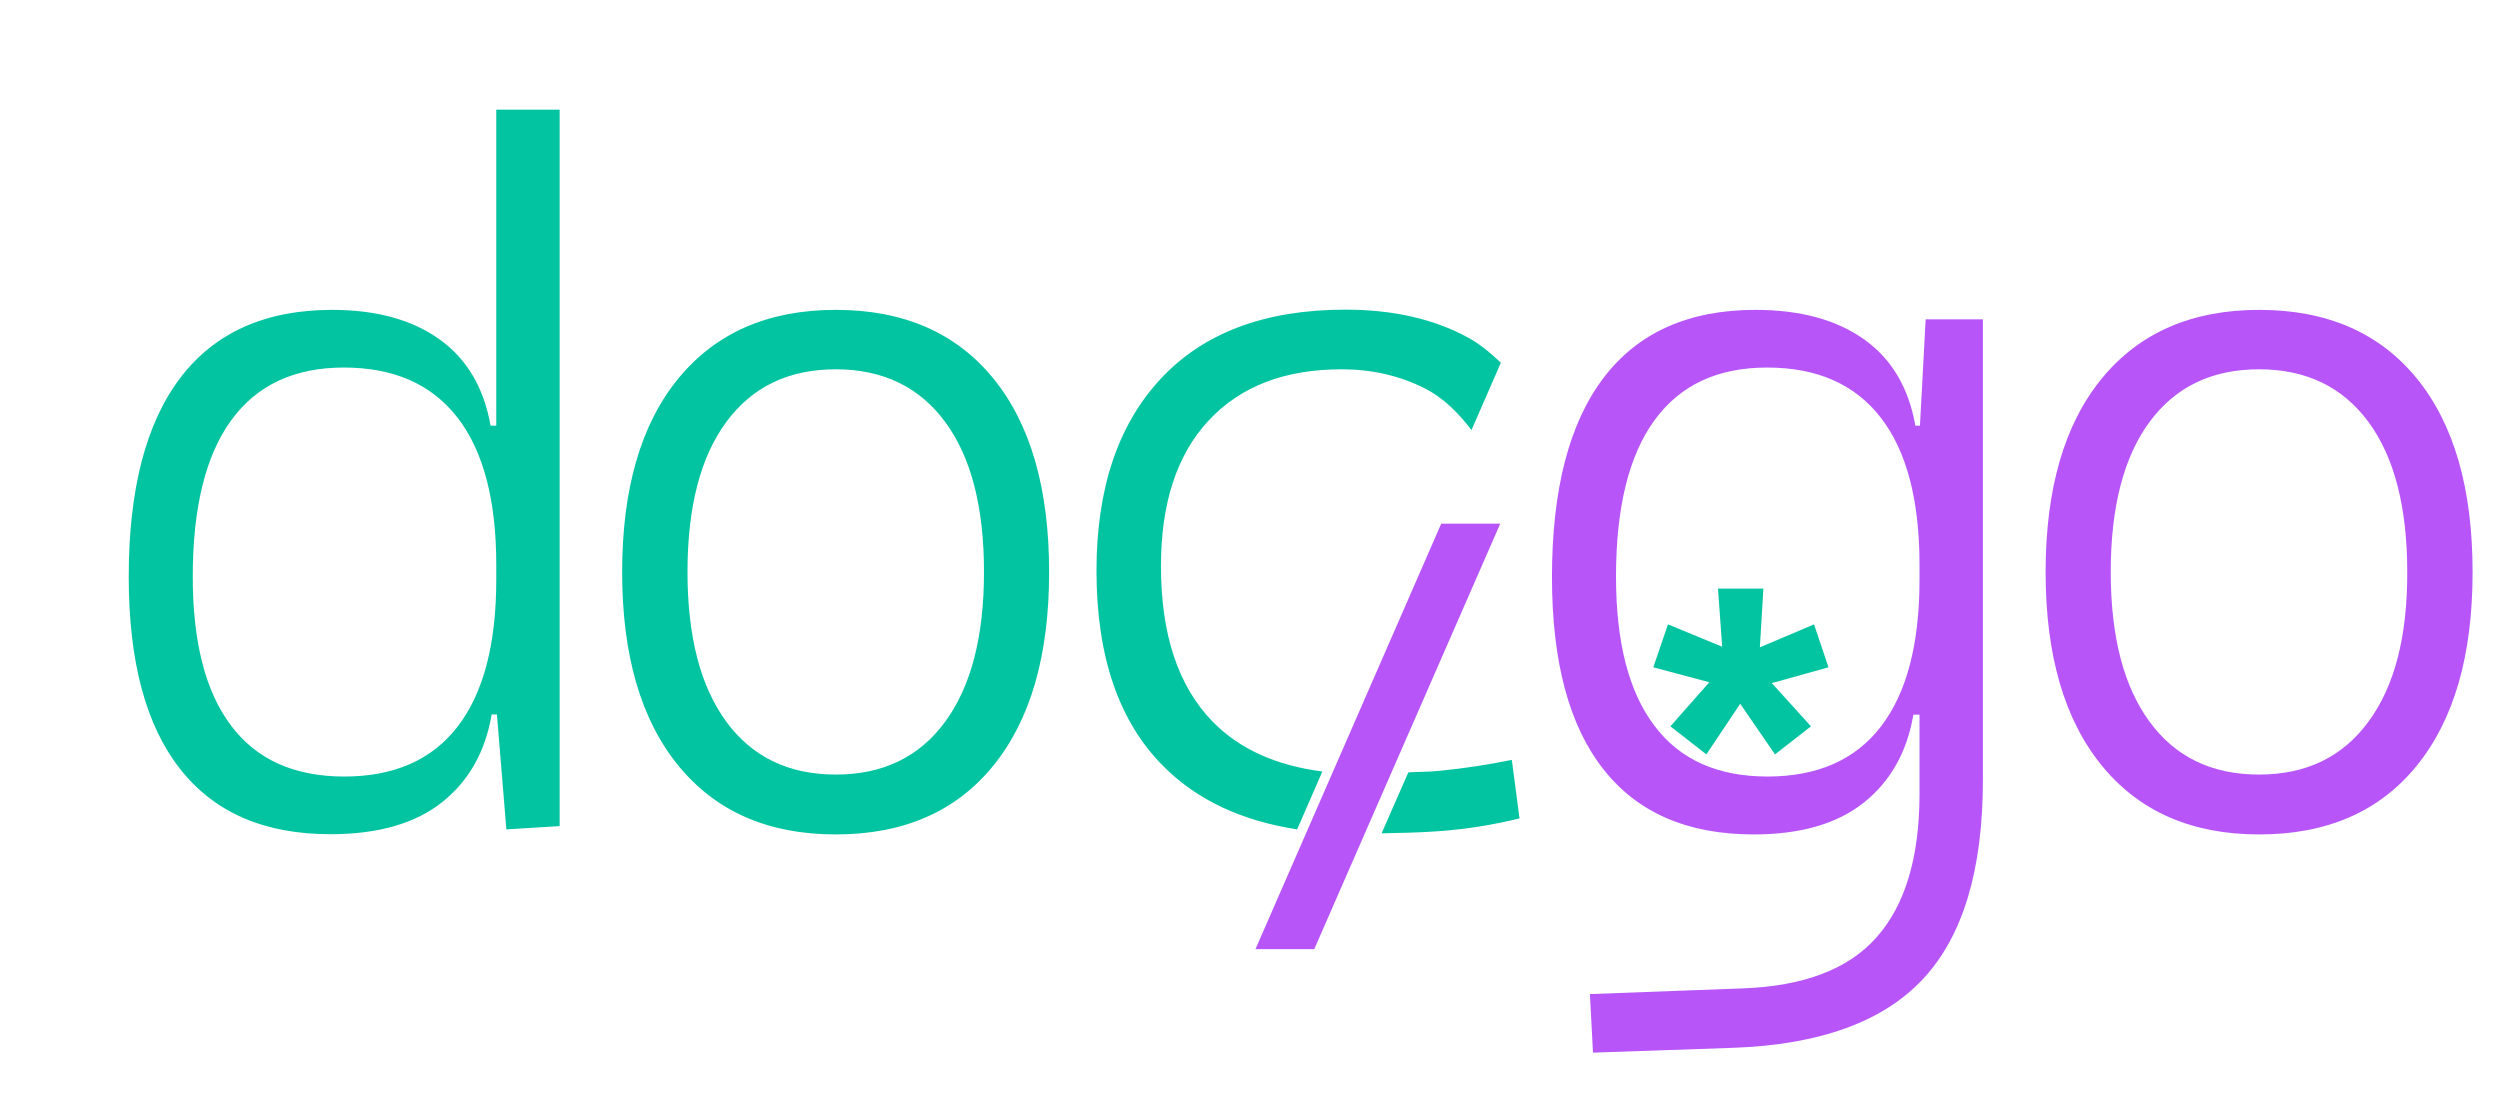 <svg version='1.1' xmlns='http://www.w3.org/2000/svg' x='0' y='0' viewBox='0 0 114 50' xml:space='preserve'><defs/><path fill='#03C4A1' d='M22.63 19.41h-.26c-.3-1.72-1.08-3.04-2.32-3.93s-2.87-1.35-4.9-1.35c-3.04 0-5.35 1.03-6.92 3.09S5.87 22.3 5.87 26.3c0 3.86.78 6.78 2.34 8.76 1.56 1.99 3.84 2.98 6.86 2.98 2.17 0 3.87-.49 5.09-1.46 1.22-.97 1.97-2.3 2.26-4h.24l.43 5.24 2.43-.15V5h-2.89v14.41zm-1.76 13.72c-1.17 1.52-2.9 2.28-5.17 2.28s-4-.77-5.16-2.32c-1.17-1.54-1.75-3.81-1.75-6.79 0-3.14.58-5.52 1.75-7.13 1.17-1.61 2.88-2.41 5.14-2.41 2.28 0 4 .76 5.18 2.28 1.18 1.52 1.77 3.76 1.77 6.72v.67c0 2.95-.59 5.18-1.76 6.7zM38.11 14.13c-3.07 0-5.46 1.04-7.17 3.12s-2.57 5.03-2.57 8.84c0 3.8.86 6.74 2.57 8.83s4.1 3.13 7.17 3.13c3.09 0 5.48-1.04 7.18-3.13 1.7-2.09 2.55-5.03 2.55-8.83 0-3.81-.85-6.76-2.55-8.84s-4.09-3.12-7.18-3.12zm4.99 18.78c-1.18 1.61-2.84 2.41-4.99 2.41-2.14 0-3.81-.8-4.99-2.41s-1.77-3.88-1.77-6.83c0-2.96.59-5.24 1.77-6.84 1.18-1.6 2.84-2.4 4.99-2.4 2.14 0 3.81.8 4.99 2.4 1.18 1.6 1.77 3.88 1.77 6.84 0 2.95-.59 5.22-1.77 6.83zM55.3 32.91c-1.57-1.61-2.36-3.97-2.36-7.09 0-2.87.72-5.08 2.17-6.64 1.45-1.56 3.47-2.34 6.07-2.34 1.38 0 2.64.29 3.79.87.83.42 1.52 1.1 2.13 1.9l1.34-3.07c-.46-.43-.94-.85-1.54-1.17-1.54-.83-3.39-1.25-5.55-1.25-3.64 0-6.44 1.04-8.4 3.13S50 22.26 50 26.03c0 3.91 1.02 6.89 3.07 8.93 1.52 1.52 3.55 2.47 6.08 2.86l1.15-2.64c-2.1-.27-3.78-1.02-5-2.27zM65.63 35.15c-.47.05-.94.04-1.41.07L63 38c.87-.02 1.74-.03 2.64-.1 1.25-.09 2.46-.29 3.65-.58l-.35-2.67c-1.07.22-2.18.39-3.31.5z'/><path fill='#B755F9' d='M87.55 19.41h-.21c-.3-1.72-1.08-3.04-2.33-3.93s-2.9-1.35-4.96-1.35c-3.04 0-5.35 1.03-6.92 3.09-1.57 2.06-2.36 5.09-2.36 9.09 0 3.86.78 6.78 2.34 8.76 1.56 1.99 3.84 2.98 6.86 2.98 2.14 0 3.82-.49 5.03-1.46 1.21-.97 1.96-2.3 2.25-4h.28v3.67c-.01 2.86-.66 5.01-1.95 6.47-1.28 1.46-3.32 2.24-6.12 2.34l-6.96.26.14 2.67 6.39-.22c3.96-.14 6.84-1.19 8.66-3.14s2.73-4.97 2.73-9.08v-21h-2.61l-.26 4.85zm-1.78 13.72c-1.17 1.52-2.9 2.28-5.17 2.28-2.28 0-4-.77-5.16-2.32-1.17-1.54-1.75-3.81-1.75-6.79 0-3.14.58-5.52 1.75-7.13 1.17-1.61 2.88-2.41 5.14-2.41 2.28 0 4 .76 5.18 2.28 1.18 1.52 1.77 3.76 1.77 6.72v.67c0 2.95-.59 5.18-1.76 6.7zM110.2 17.25c-1.7-2.08-4.1-3.12-7.18-3.12-3.07 0-5.46 1.04-7.17 3.12s-2.57 5.03-2.57 8.84c0 3.8.86 6.74 2.57 8.83s4.1 3.13 7.17 3.13c3.09 0 5.48-1.04 7.18-3.13 1.7-2.09 2.55-5.03 2.55-8.83 0-3.81-.85-6.76-2.55-8.84zM108 32.91c-1.18 1.61-2.84 2.41-4.99 2.41s-3.81-.8-4.99-2.41-1.77-3.88-1.77-6.83c0-2.96.59-5.24 1.77-6.84 1.18-1.6 2.84-2.4 4.99-2.4s3.81.8 4.99 2.4c1.18 1.6 1.77 3.88 1.77 6.84.01 2.95-.58 5.22-1.77 6.83z'/><path fill='#B755F9' d='M57.25 43.28l8.47-19.4h2.69l-8.48 19.4h-2.68z'/><path fill='#03C4A1' d='M79.14 31.43l-3.75-1 .67-1.96 3.58 1.48-.5 1.48zm-1.33 2.97l-1.64-1.28 2.57-2.91 1.23.96-2.16 3.23zm.81-3.69l-.28-3.87h2.07l-.23 3.87h-1.56zm2.32 3.69l-2.2-3.2 1.23-.96 2.61 2.88-1.64 1.28zm-1.3-2.93l-.5-1.48 3.58-1.52.66 1.96-3.74 1.04z'/></svg>

